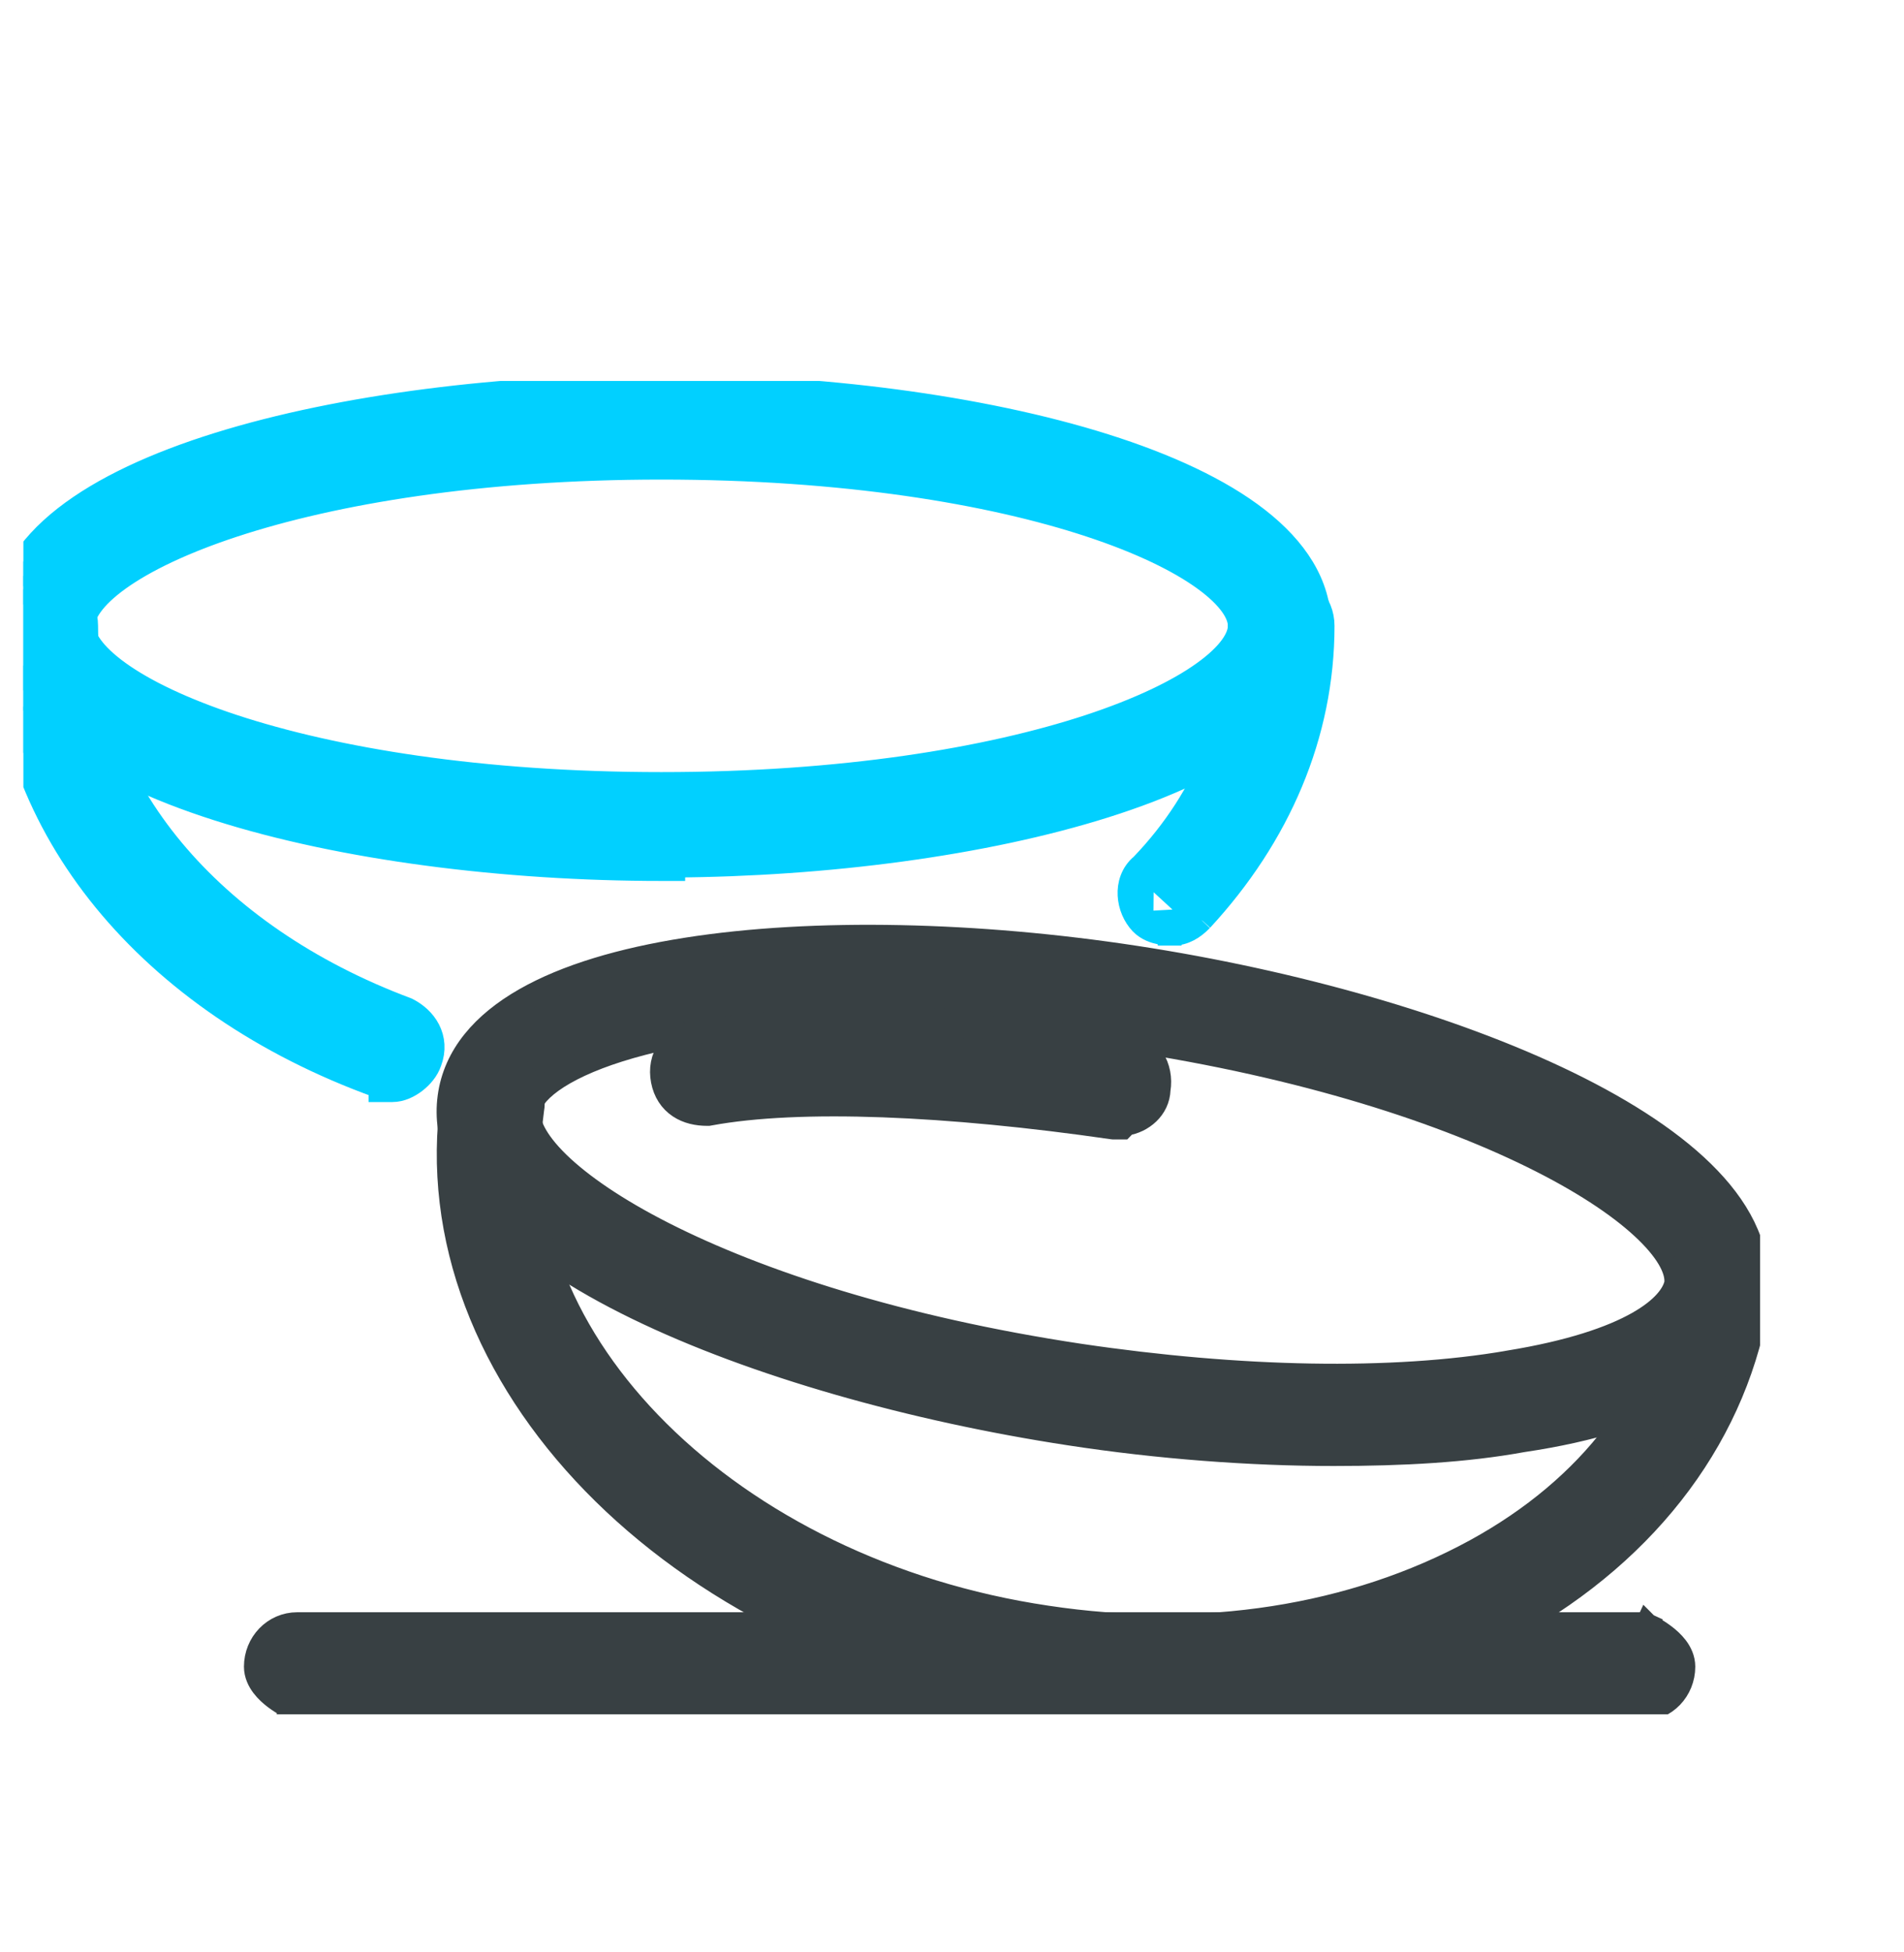 <svg width="40" height="41" viewBox="0 0 40 41" fill="none" xmlns="http://www.w3.org/2000/svg">
<g clip-path="url(#clip0_6108_21742)">
<g clip-path="url(#clip1_6108_21742)">
<path d="M13.894 18.25H14.144V18.178C17.357 18.157 20.67 17.727 23.21 16.926C24.512 16.515 25.626 16.002 26.42 15.384C27.215 14.765 27.717 14.017 27.717 13.143C27.717 12.269 27.215 11.521 26.42 10.902C25.626 10.284 24.512 9.771 23.21 9.36C20.604 8.538 17.184 8.107 13.894 8.107C10.604 8.107 7.184 8.52 4.578 9.333C3.276 9.739 2.161 10.25 1.366 10.872C0.571 11.495 0.07 12.252 0.07 13.143C0.07 14.033 0.57 14.794 1.365 15.424C2.16 16.053 3.274 16.573 4.576 16.988C7.183 17.82 10.603 18.25 13.894 18.25ZM1.741 13.143C1.741 12.897 1.947 12.551 2.499 12.155C3.037 11.77 3.844 11.38 4.903 11.032C7.017 10.337 10.09 9.821 13.894 9.821C17.732 9.821 20.805 10.337 22.91 11.032C23.964 11.38 24.765 11.77 25.297 12.155C25.843 12.55 26.046 12.895 26.046 13.143C26.046 13.389 25.841 13.734 25.288 14.13C24.751 14.516 23.943 14.905 22.885 15.254C20.77 15.949 17.697 16.464 13.894 16.464C10.09 16.464 7.017 15.949 4.903 15.254C3.844 14.905 3.037 14.516 2.499 14.13C1.947 13.734 1.741 13.389 1.741 13.143Z" fill="#01D0FF" stroke="#01D0FF" stroke-width="0.5" stroke-miterlimit="10"/>
<path d="M7.952 22.807L7.993 22.821H7.994V22.893H8.244C8.424 22.893 8.597 22.805 8.724 22.706C8.852 22.607 8.975 22.464 9.031 22.298C9.122 22.055 9.101 21.822 9 21.627C8.902 21.437 8.738 21.296 8.565 21.207L8.552 21.2L8.538 21.194C4.397 19.646 1.81 16.505 1.81 13.143C1.81 12.656 1.431 12.25 0.94 12.25C0.449 12.25 0.07 12.656 0.07 13.143C0.07 17.348 3.128 21.067 7.952 22.807Z" fill="#01D0FF" stroke="#01D0FF" stroke-width="0.5" stroke-miterlimit="10"/>
<path d="M25.236 19.317L25.236 19.316C25.072 19.486 24.873 19.607 24.642 19.607H24.573V19.362C24.573 19.607 24.573 19.607 24.573 19.607H24.573L24.573 19.607L24.572 19.607L24.571 19.607L24.566 19.607L24.552 19.607C24.541 19.606 24.526 19.606 24.508 19.604C24.473 19.601 24.423 19.596 24.368 19.584C24.266 19.563 24.102 19.514 23.98 19.388M25.236 19.317L23.98 19.388M25.236 19.317L25.239 19.313C26.861 17.558 27.786 15.428 27.786 13.143C27.786 12.656 27.407 12.25 26.916 12.25C26.425 12.25 26.046 12.656 26.046 13.143C26.046 14.932 25.385 16.722 23.991 18.172M25.236 19.317L23.991 18.172M23.98 19.388C23.833 19.235 23.741 19.016 23.73 18.799C23.718 18.583 23.786 18.341 23.991 18.172M23.98 19.388L23.991 18.172" fill="#01D0FF" stroke="#01D0FF" stroke-width="0.5" stroke-miterlimit="10"/>
<path d="M36.879 27.179L36.879 27.176C36.996 26.305 36.604 25.487 35.904 24.755C35.205 24.023 34.174 23.349 32.942 22.748C30.476 21.547 27.143 20.613 23.853 20.11C20.563 19.607 17.108 19.516 14.415 19.941C13.069 20.153 11.897 20.496 11.027 20.994C10.157 21.492 9.56 22.165 9.443 23.038C9.326 23.909 9.718 24.727 10.417 25.459C11.117 26.192 12.147 26.866 13.379 27.466C15.846 28.667 19.179 29.602 22.468 30.104C24.341 30.392 26.283 30.536 28.018 30.536C29.47 30.536 30.795 30.464 31.986 30.247C33.449 30.03 34.604 29.666 35.427 29.159C36.256 28.65 36.762 27.985 36.879 27.179ZM11.11 23.32L11.11 23.318C11.131 23.15 11.264 22.936 11.589 22.702C11.909 22.472 12.382 22.247 13.004 22.051C14.248 21.659 16.047 21.393 18.303 21.393C19.873 21.393 21.652 21.534 23.641 21.819C27.41 22.387 30.38 23.363 32.375 24.375C33.374 24.881 34.119 25.393 34.597 25.859C35.083 26.332 35.243 26.707 35.213 26.957C35.162 27.179 34.953 27.483 34.407 27.791C33.856 28.102 32.992 28.399 31.699 28.61L31.697 28.611C29.251 29.033 26.041 28.965 22.681 28.467C18.912 27.899 15.942 26.923 13.946 25.911C12.947 25.404 12.203 24.893 11.724 24.427C11.233 23.948 11.075 23.569 11.11 23.32Z" fill="#384043" stroke="#384043" stroke-width="0.5" stroke-miterlimit="10"/>
<path d="M23.471 23.678H23.577L23.651 23.602L23.654 23.598C23.992 23.548 24.327 23.279 24.341 22.882C24.379 22.652 24.334 22.416 24.215 22.231C24.092 22.04 23.887 21.9 23.628 21.893C20.04 21.393 16.71 21.319 14.609 21.682L14.609 21.682L14.601 21.684C14.373 21.731 14.176 21.853 14.05 22.037C13.922 22.221 13.878 22.451 13.924 22.69C13.97 22.929 14.091 23.114 14.272 23.235C14.446 23.351 14.654 23.393 14.858 23.393H14.881L14.904 23.389C16.791 23.039 19.926 23.177 23.366 23.676L23.384 23.678H23.402H23.402H23.403H23.403H23.404H23.404H23.404H23.405H23.405H23.406H23.406H23.406H23.407H23.407H23.407H23.408H23.408H23.409H23.409H23.409H23.41H23.41H23.41H23.411H23.411H23.412H23.412H23.412H23.413H23.413H23.413H23.414H23.414H23.415H23.415H23.415H23.416H23.416H23.416H23.417H23.417H23.417H23.418H23.418H23.418H23.419H23.419H23.419H23.42H23.42H23.42H23.421H23.421H23.421H23.422H23.422H23.422H23.422H23.423H23.423H23.424H23.424H23.424H23.424H23.425H23.425H23.425H23.426H23.426H23.426H23.427H23.427H23.427H23.427H23.428H23.428H23.428H23.429H23.429H23.429H23.43H23.43H23.43H23.43H23.431H23.431H23.431H23.431H23.432H23.432H23.432H23.433H23.433H23.433H23.433H23.434H23.434H23.434H23.434H23.435H23.435H23.435H23.436H23.436H23.436H23.436H23.436H23.437H23.437H23.437H23.438H23.438H23.438H23.438H23.439H23.439H23.439H23.439H23.439H23.44H23.44H23.44H23.44H23.441H23.441H23.441H23.441H23.442H23.442H23.442H23.442H23.442H23.443H23.443H23.443H23.443H23.444H23.444H23.444H23.444H23.445H23.445H23.445H23.445H23.445H23.445H23.446H23.446H23.446H23.446H23.447H23.447H23.447H23.447H23.447H23.448H23.448H23.448H23.448H23.448H23.448H23.449H23.449H23.449H23.449H23.449H23.45H23.45H23.45H23.45H23.45H23.451H23.451H23.451H23.451H23.451H23.451H23.452H23.452H23.452H23.452H23.452H23.452H23.453H23.453H23.453H23.453H23.453H23.453H23.454H23.454H23.454H23.454H23.454H23.454H23.454H23.455H23.455H23.455H23.455H23.455H23.455H23.456H23.456H23.456H23.456H23.456H23.456H23.456H23.457H23.457H23.457H23.457H23.457H23.457H23.457H23.458H23.458H23.458H23.458H23.458H23.458H23.458H23.459H23.459H23.459H23.459H23.459H23.459H23.459H23.459H23.459H23.46H23.46H23.46H23.46H23.46H23.46H23.46H23.46H23.461H23.461H23.461H23.461H23.461H23.461H23.461H23.461H23.461H23.462H23.462H23.462H23.462H23.462H23.462H23.462H23.462H23.462H23.462H23.463H23.463H23.463H23.463H23.463H23.463H23.463H23.463H23.463H23.463H23.463H23.464H23.464H23.464H23.464H23.464H23.464H23.464H23.464H23.464H23.464H23.465H23.465H23.465H23.465H23.465H23.465H23.465H23.465H23.465H23.465H23.465H23.465H23.465H23.465H23.466H23.466H23.466H23.466H23.466H23.466H23.466H23.466H23.466H23.466H23.466H23.466H23.466H23.466H23.466H23.467H23.467H23.467H23.467H23.467H23.467H23.467H23.467H23.467H23.467H23.467H23.467H23.467H23.467H23.467H23.468H23.468H23.468H23.468H23.468H23.468H23.468H23.468H23.468H23.468H23.468H23.468H23.468H23.468H23.468H23.468H23.468H23.468H23.468H23.468H23.468H23.468H23.468H23.469H23.469H23.469H23.469H23.469H23.469H23.469H23.469H23.469H23.469H23.469H23.469H23.469H23.469H23.469H23.469H23.469H23.469H23.469H23.469H23.469H23.469H23.469H23.469H23.469H23.47H23.47H23.47H23.47H23.47H23.47H23.47H23.47H23.47H23.47H23.47H23.47H23.47H23.47H23.47H23.47H23.47H23.47H23.47H23.47H23.47H23.47H23.47H23.47H23.47H23.47H23.47H23.47H23.47H23.47H23.47H23.47H23.47H23.47H23.47H23.47H23.47H23.47H23.47H23.47H23.47H23.47H23.47H23.47H23.47H23.47H23.471H23.471H23.471H23.471H23.471H23.471H23.471H23.471H23.471H23.471H23.471H23.471H23.471H23.471H23.471H23.471H23.471H23.471H23.471H23.471H23.471H23.471H23.471H23.471H23.471H23.471H23.471H23.471H23.471H23.471H23.471H23.471H23.471H23.471H23.471H23.471H23.471H23.471H23.471H23.471H23.471H23.471H23.471Z" fill="#384043" stroke="#384043" stroke-width="0.5" stroke-miterlimit="10"/>
<path d="M21.992 33.967L21.992 33.967C18.664 33.474 15.786 32.014 13.829 30.073C11.872 28.132 10.849 25.727 11.178 23.326C11.221 23.091 11.177 22.849 11.055 22.66C10.933 22.47 10.73 22.331 10.475 22.322C10.028 22.243 9.522 22.519 9.51 23.052C9.09 25.997 10.266 28.868 12.474 31.139C14.684 33.411 17.935 35.094 21.7 35.674C22.621 35.893 23.47 35.893 24.355 35.893H24.367H24.436C27.088 35.893 29.68 35.315 31.791 34.148L31.792 34.147C34.672 32.545 36.519 30.056 36.946 27.185C36.99 26.949 36.946 26.707 36.824 26.517C36.702 26.327 36.5 26.188 36.243 26.179C35.797 26.1 35.291 26.376 35.279 26.909C34.943 29.238 33.419 31.242 30.999 32.566C28.435 33.965 25.253 34.46 21.992 33.967Z" fill="#384043" stroke="#384043" stroke-width="0.5" stroke-miterlimit="10"/>
<path d="M6.246 35.643L6.141 35.87L6.191 35.893H6.246H34.495C34.986 35.893 35.365 35.487 35.365 35C35.365 34.837 35.295 34.7 35.218 34.598C35.14 34.496 35.043 34.41 34.955 34.345C34.866 34.278 34.778 34.225 34.714 34.189C34.681 34.171 34.654 34.157 34.634 34.147L34.61 34.135L34.603 34.132L34.601 34.131L34.6 34.13L34.6 34.13L34.6 34.13C34.6 34.13 34.6 34.13 34.495 34.357L34.6 34.13L34.55 34.107H34.495H6.246C5.755 34.107 5.375 34.513 5.375 35C5.375 35.163 5.446 35.3 5.523 35.402C5.6 35.504 5.698 35.59 5.786 35.656C5.875 35.722 5.963 35.775 6.027 35.811C6.06 35.829 6.087 35.843 6.107 35.853L6.13 35.865L6.137 35.868L6.14 35.869L6.14 35.87L6.141 35.87L6.141 35.87C6.141 35.87 6.141 35.87 6.246 35.643Z" fill="#384043" stroke="#384043" stroke-width="0.5" stroke-miterlimit="10"/>
</g>
</g>
<defs>
<clipPath id="clip0_6108_21742">
<rect width="39.024" height="40" fill="white" transform="translate(0.491 0.996)"/>
</clipPath>
<clipPath id="clip1_6108_21742">
<rect width="37" height="28" fill="white" transform="translate(-0.024 8)"/>
</clipPath>
</defs>
</svg>
